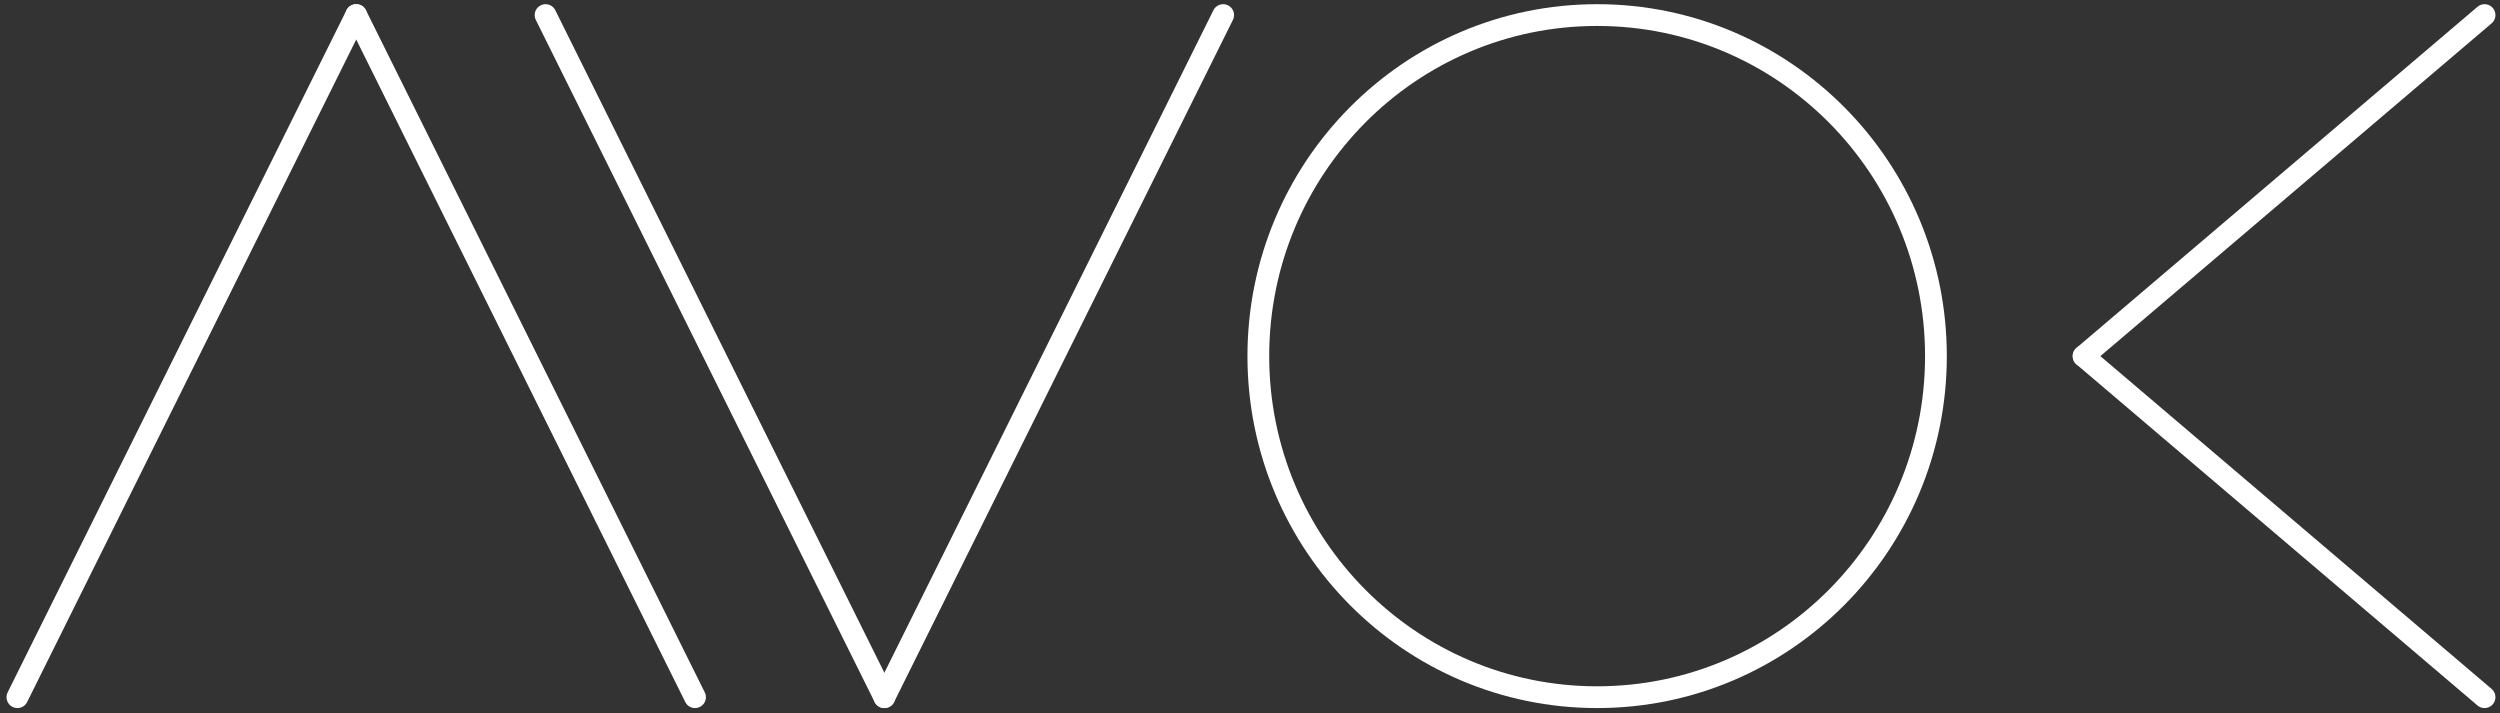 <?xml version="1.0" encoding="utf-8"?>
<!-- Generator: Adobe Illustrator 16.0.0, SVG Export Plug-In . SVG Version: 6.00 Build 0)  -->
<!DOCTYPE svg PUBLIC "-//W3C//DTD SVG 1.1//EN" "http://www.w3.org/Graphics/SVG/1.1/DTD/svg11.dtd">
<svg version="1.1" id="Layer_1" xmlns="http://www.w3.org/2000/svg" xmlns:xlink="http://www.w3.org/1999/xlink" x="0px" y="0px"
	 width="1149px" height="327.714px" viewBox="0 0 1149 327.714" enable-background="new 0 0 1149 327.714" xml:space="preserve">
<rect x="0" y="0" width="1149" height="327.714" fill="#333333" stroke="none"/>
<g>
	
		<line fill="none" stroke="#FFFFFF" stroke-width="10" stroke-linecap="round" stroke-linejoin="round" stroke-miterlimit="10" x1="163.714" y1="6.927" x2="8" y2="320.426"/>
	
		<line fill="none" stroke="#FFFFFF" stroke-width="10" stroke-linecap="round" stroke-linejoin="round" stroke-miterlimit="10" x1="163.714" y1="6.927" x2="319.429" y2="320.426"/>
</g>
<g>
	
		<line fill="none" stroke="#FFFFFF" stroke-width="10" stroke-linecap="round" stroke-linejoin="round" stroke-miterlimit="10" x1="406.453" y1="320.426" x2="562.168" y2="6.927"/>
	
		<line fill="none" stroke="#FFFFFF" stroke-width="10" stroke-linecap="round" stroke-linejoin="round" stroke-miterlimit="10" x1="406.453" y1="320.426" x2="250.738" y2="6.927"/>
</g>
<ellipse fill="none" stroke="#FFFFFF" stroke-width="10" stroke-linecap="round" stroke-linejoin="round" stroke-miterlimit="10" cx="734.042" cy="163.676" rx="155.715" ry="156.75"/>
<g>
	
		<line fill="none" stroke="#FFFFFF" stroke-width="10" stroke-linecap="round" stroke-linejoin="round" stroke-miterlimit="10" x1="1141.901" y1="6.927" x2="957.614" y2="163.676"/>
	
		<line fill="none" stroke="#FFFFFF" stroke-width="10" stroke-linecap="round" stroke-linejoin="round" stroke-miterlimit="10" x1="957.614" y1="163.676" x2="1141.901" y2="320.426"/>
</g>
</svg>
